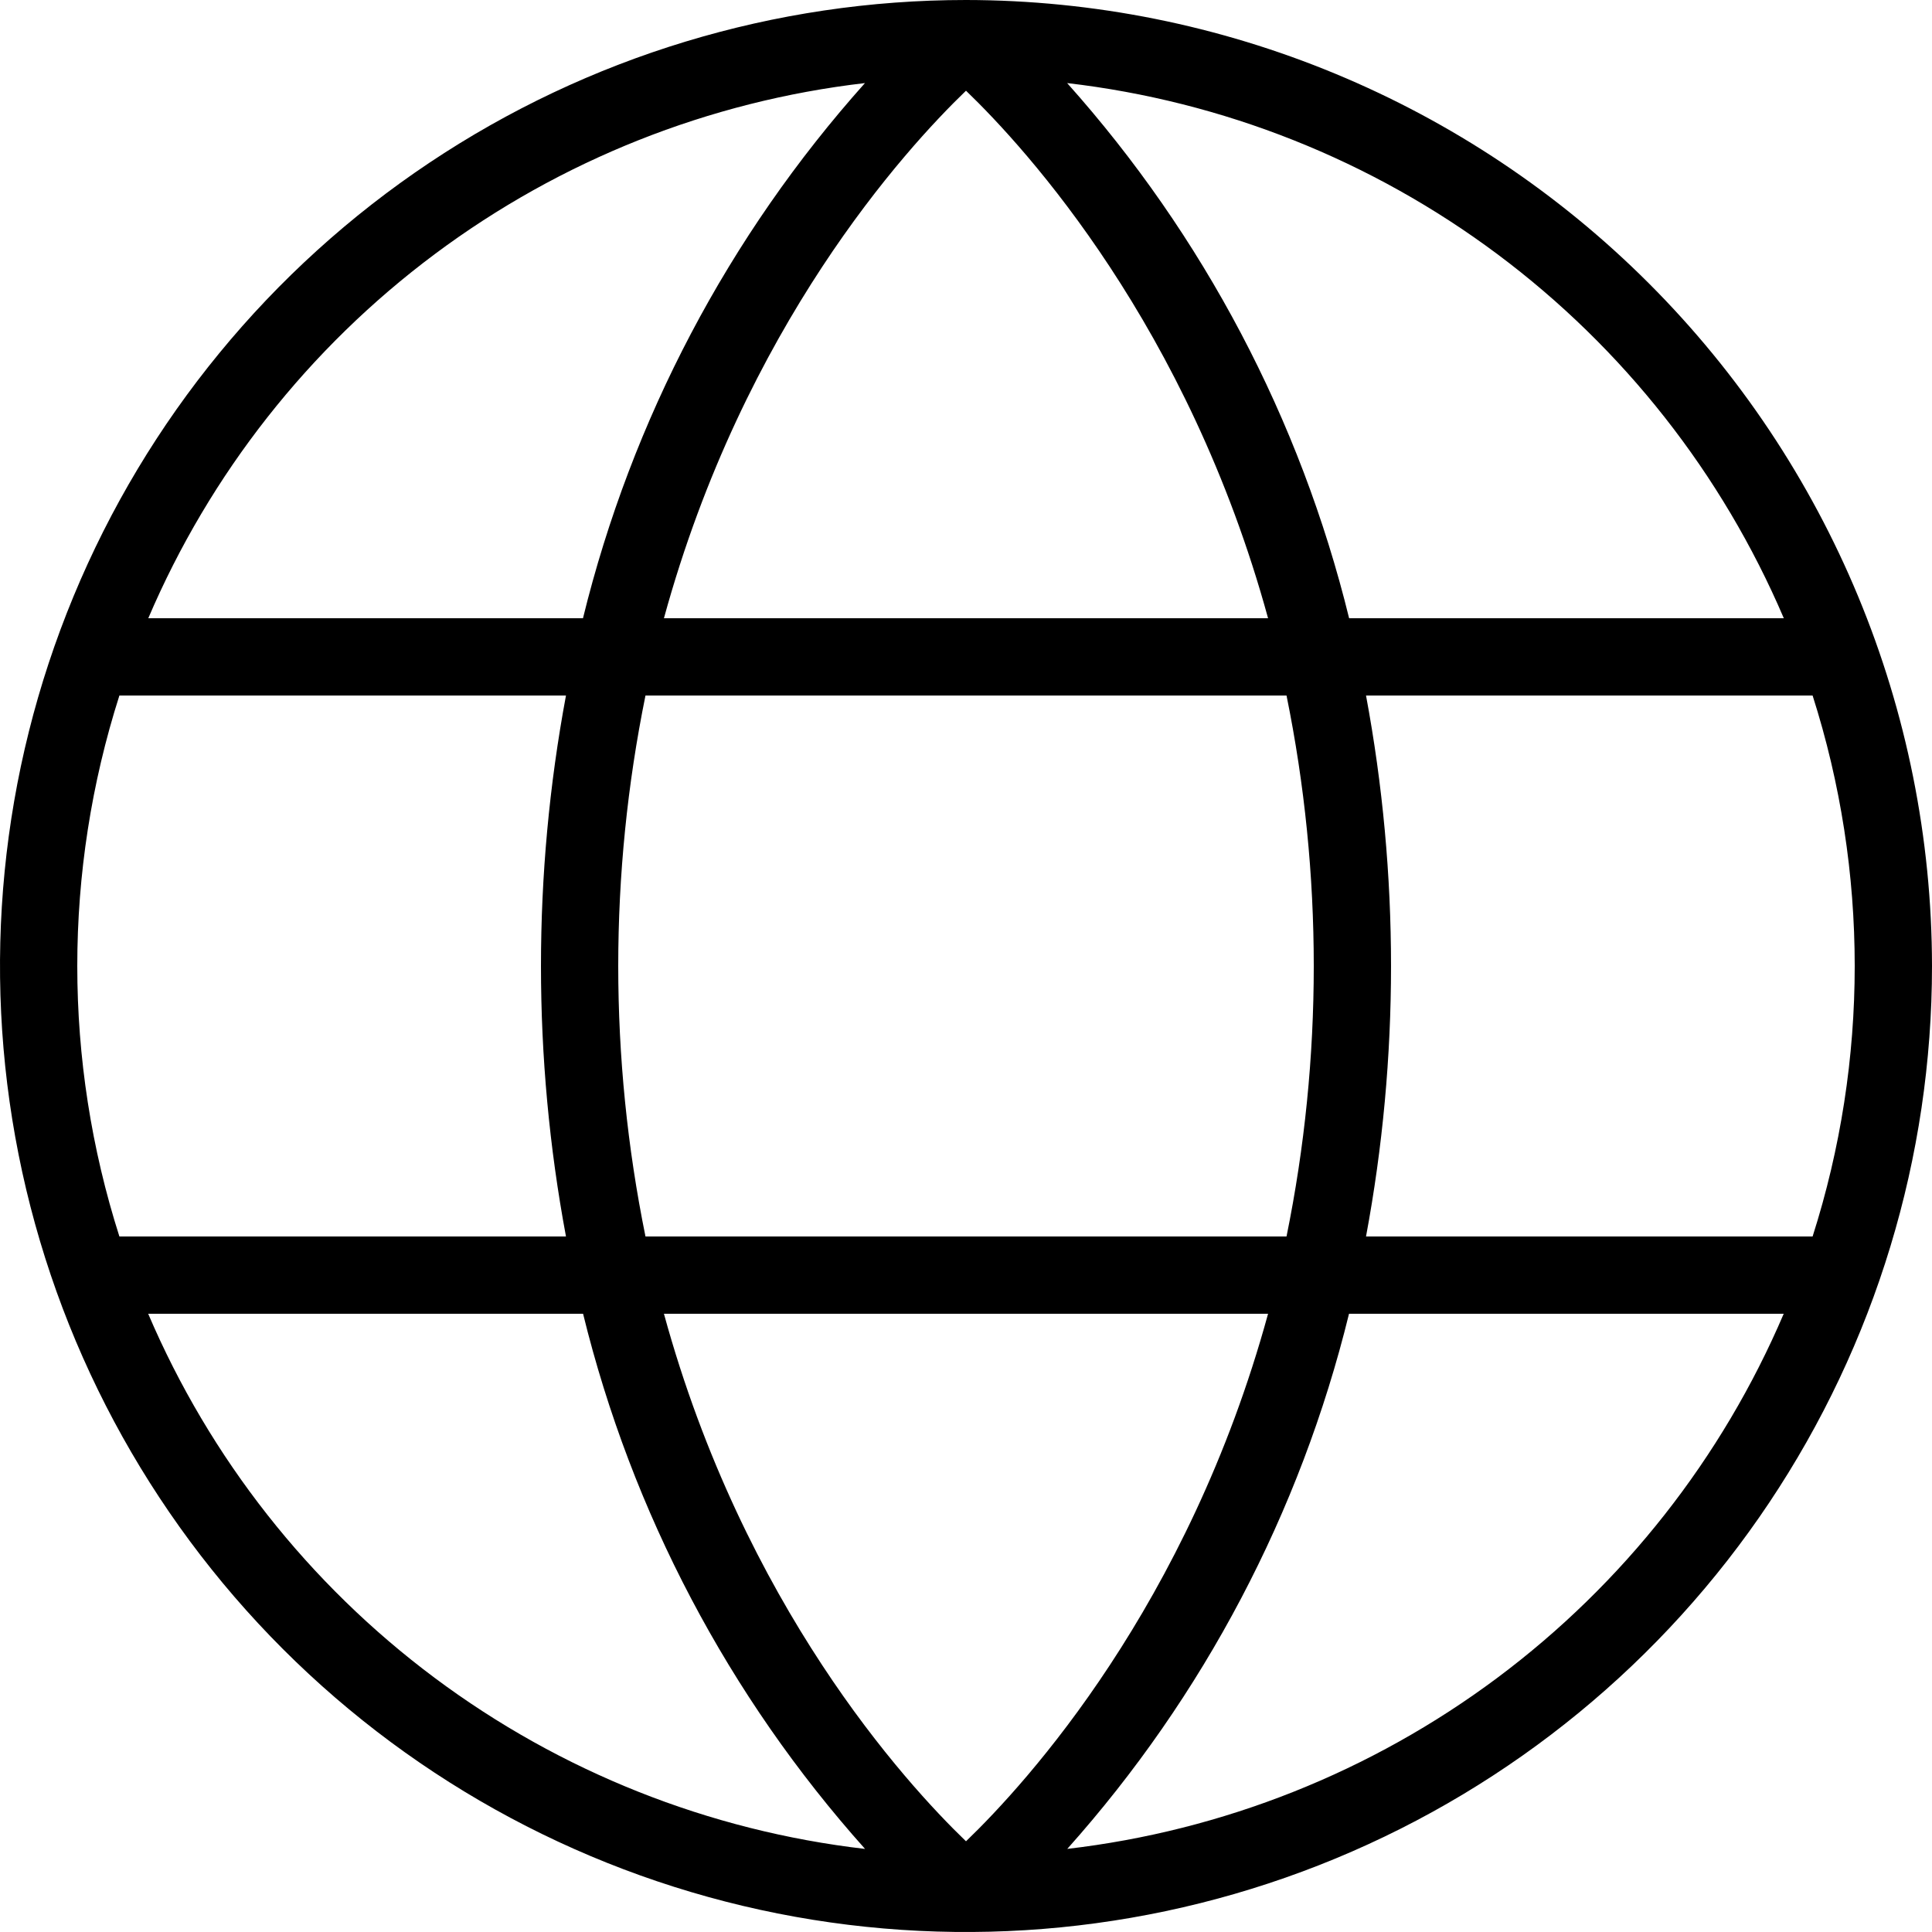 <svg width="200" height="200" viewBox="0 0 200 200" fill="none" xmlns="http://www.w3.org/2000/svg">
<path d="M100 0C80.222 0 60.888 5.865 44.443 16.853C27.998 27.841 15.181 43.459 7.612 61.732C0.043 80.004 -1.937 100.111 1.922 119.509C5.78 138.907 15.304 156.725 29.289 170.711C43.275 184.696 61.093 194.22 80.491 198.079C99.889 201.937 119.996 199.957 138.268 192.388C156.541 184.819 172.159 172.002 183.147 155.557C194.135 139.112 200 119.778 200 100C199.971 73.487 189.426 48.069 170.679 29.322C151.931 10.574 126.513 0.029 100 0ZM100 190.61C93.67 184.52 77 166.2 68.73 136H131.27C123 166.2 106.33 184.52 100 190.61ZM66.82 128C63.06 109.523 63.06 90.477 66.82 72H133.18C136.941 90.477 136.941 109.523 133.18 128H66.82ZM100 9.39C106.33 15.48 123 33.8 131.27 64H68.73C77 33.8 93.67 15.48 100 9.39ZM141.41 72H187.64C193.453 90.214 193.453 109.786 187.64 128H141.41C144.862 109.493 144.862 90.507 141.41 72ZM184.66 64H139.66C134.612 43.422 124.589 24.398 110.47 8.6C126.622 10.476 141.99 16.589 155.019 26.318C168.048 36.047 178.273 49.047 184.66 64ZM89.54 8.6C75.421 24.398 65.398 43.422 60.35 64H15.35C21.737 49.047 31.962 36.047 44.991 26.318C58.02 16.589 73.388 10.476 89.54 8.6ZM12.36 72H58.59C55.138 90.507 55.138 109.493 58.59 128H12.36C6.547 109.786 6.547 90.214 12.36 72ZM15.36 136H60.36C65.408 156.578 75.431 175.602 89.55 191.4C73.395 189.527 58.022 183.416 44.989 173.687C31.957 163.958 21.728 150.956 15.34 136H15.36ZM110.48 191.4C124.592 175.6 134.608 156.576 139.65 136H184.65C178.263 150.954 168.038 163.953 155.009 173.682C141.98 183.411 126.612 189.523 110.46 191.4H110.48Z" fill="black"/>
</svg>
